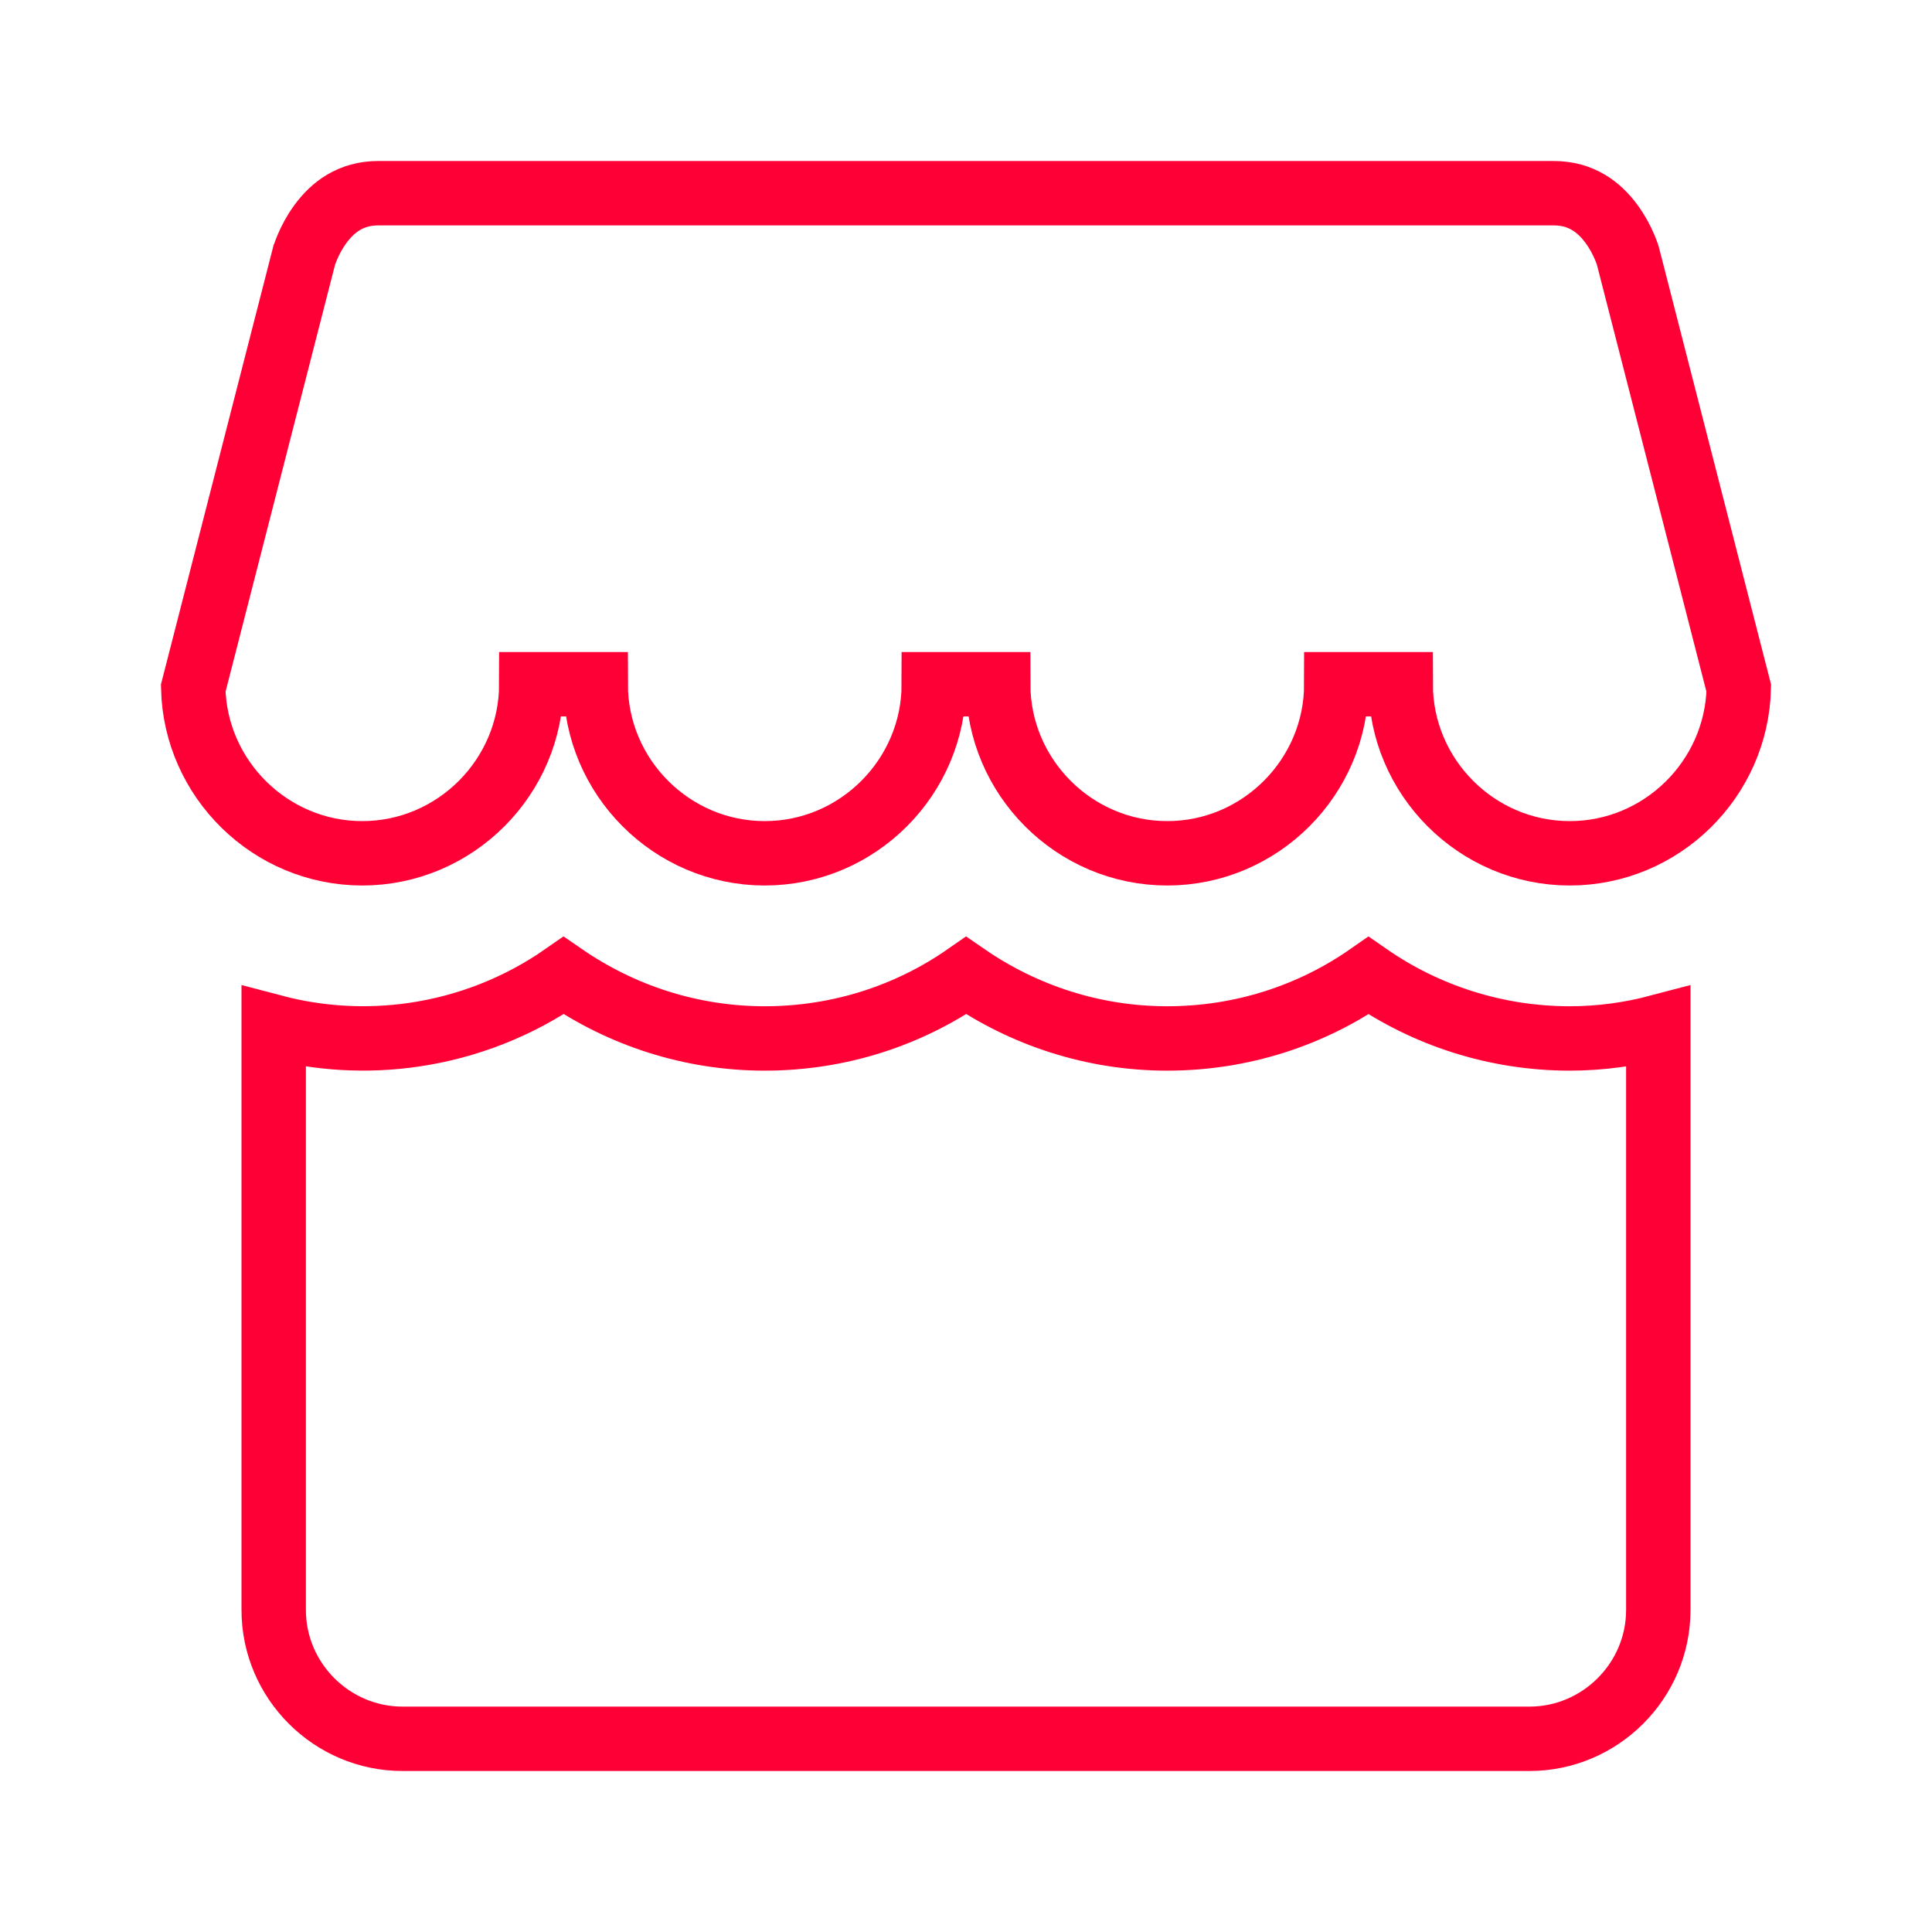 <svg width="60" height="60" viewBox="0 0 60 60" fill="none" xmlns="http://www.w3.org/2000/svg">
<path d="M42.5 21.25H41.5C41.5 24.125 39.145 26.5 36.25 26.5C33.355 26.5 31 24.125 31 21.25H30H29C29 24.125 26.645 26.5 23.75 26.5C20.855 26.5 18.5 24.125 18.5 21.25H17.5H16.5C16.5 24.125 14.145 26.5 11.25 26.5C8.396 26.5 6.066 24.192 6.001 21.371L9.44 7.961L9.442 7.957C9.445 7.947 9.45 7.928 9.459 7.902C9.477 7.85 9.506 7.77 9.548 7.67C9.634 7.468 9.768 7.204 9.96 6.945C10.337 6.437 10.888 6 11.75 6H48.25C49.112 6 49.663 6.437 50.04 6.945C50.232 7.204 50.366 7.468 50.452 7.67C50.494 7.77 50.523 7.85 50.541 7.902C50.55 7.928 50.555 7.947 50.558 7.957L50.559 7.961L53.999 21.371C53.934 24.192 51.605 26.5 48.75 26.5C45.855 26.5 43.5 24.125 43.5 21.25H42.5ZM51.5 31.89V50C51.5 52.198 49.698 54 47.5 54H12.5C10.302 54 8.5 52.198 8.5 50V31.889C9.911 32.261 11.388 32.347 12.842 32.136C14.521 31.893 16.117 31.262 17.503 30.297C19.286 31.526 21.44 32.25 23.75 32.25C26.078 32.25 28.236 31.528 30.004 30.297C31.786 31.526 33.94 32.25 36.25 32.25C38.577 32.25 40.733 31.529 42.5 30.299C44.273 31.529 46.446 32.25 48.75 32.25C49.699 32.25 50.623 32.122 51.5 31.89Z" stroke="#FF0036" stroke-width="2"/>
</svg>
